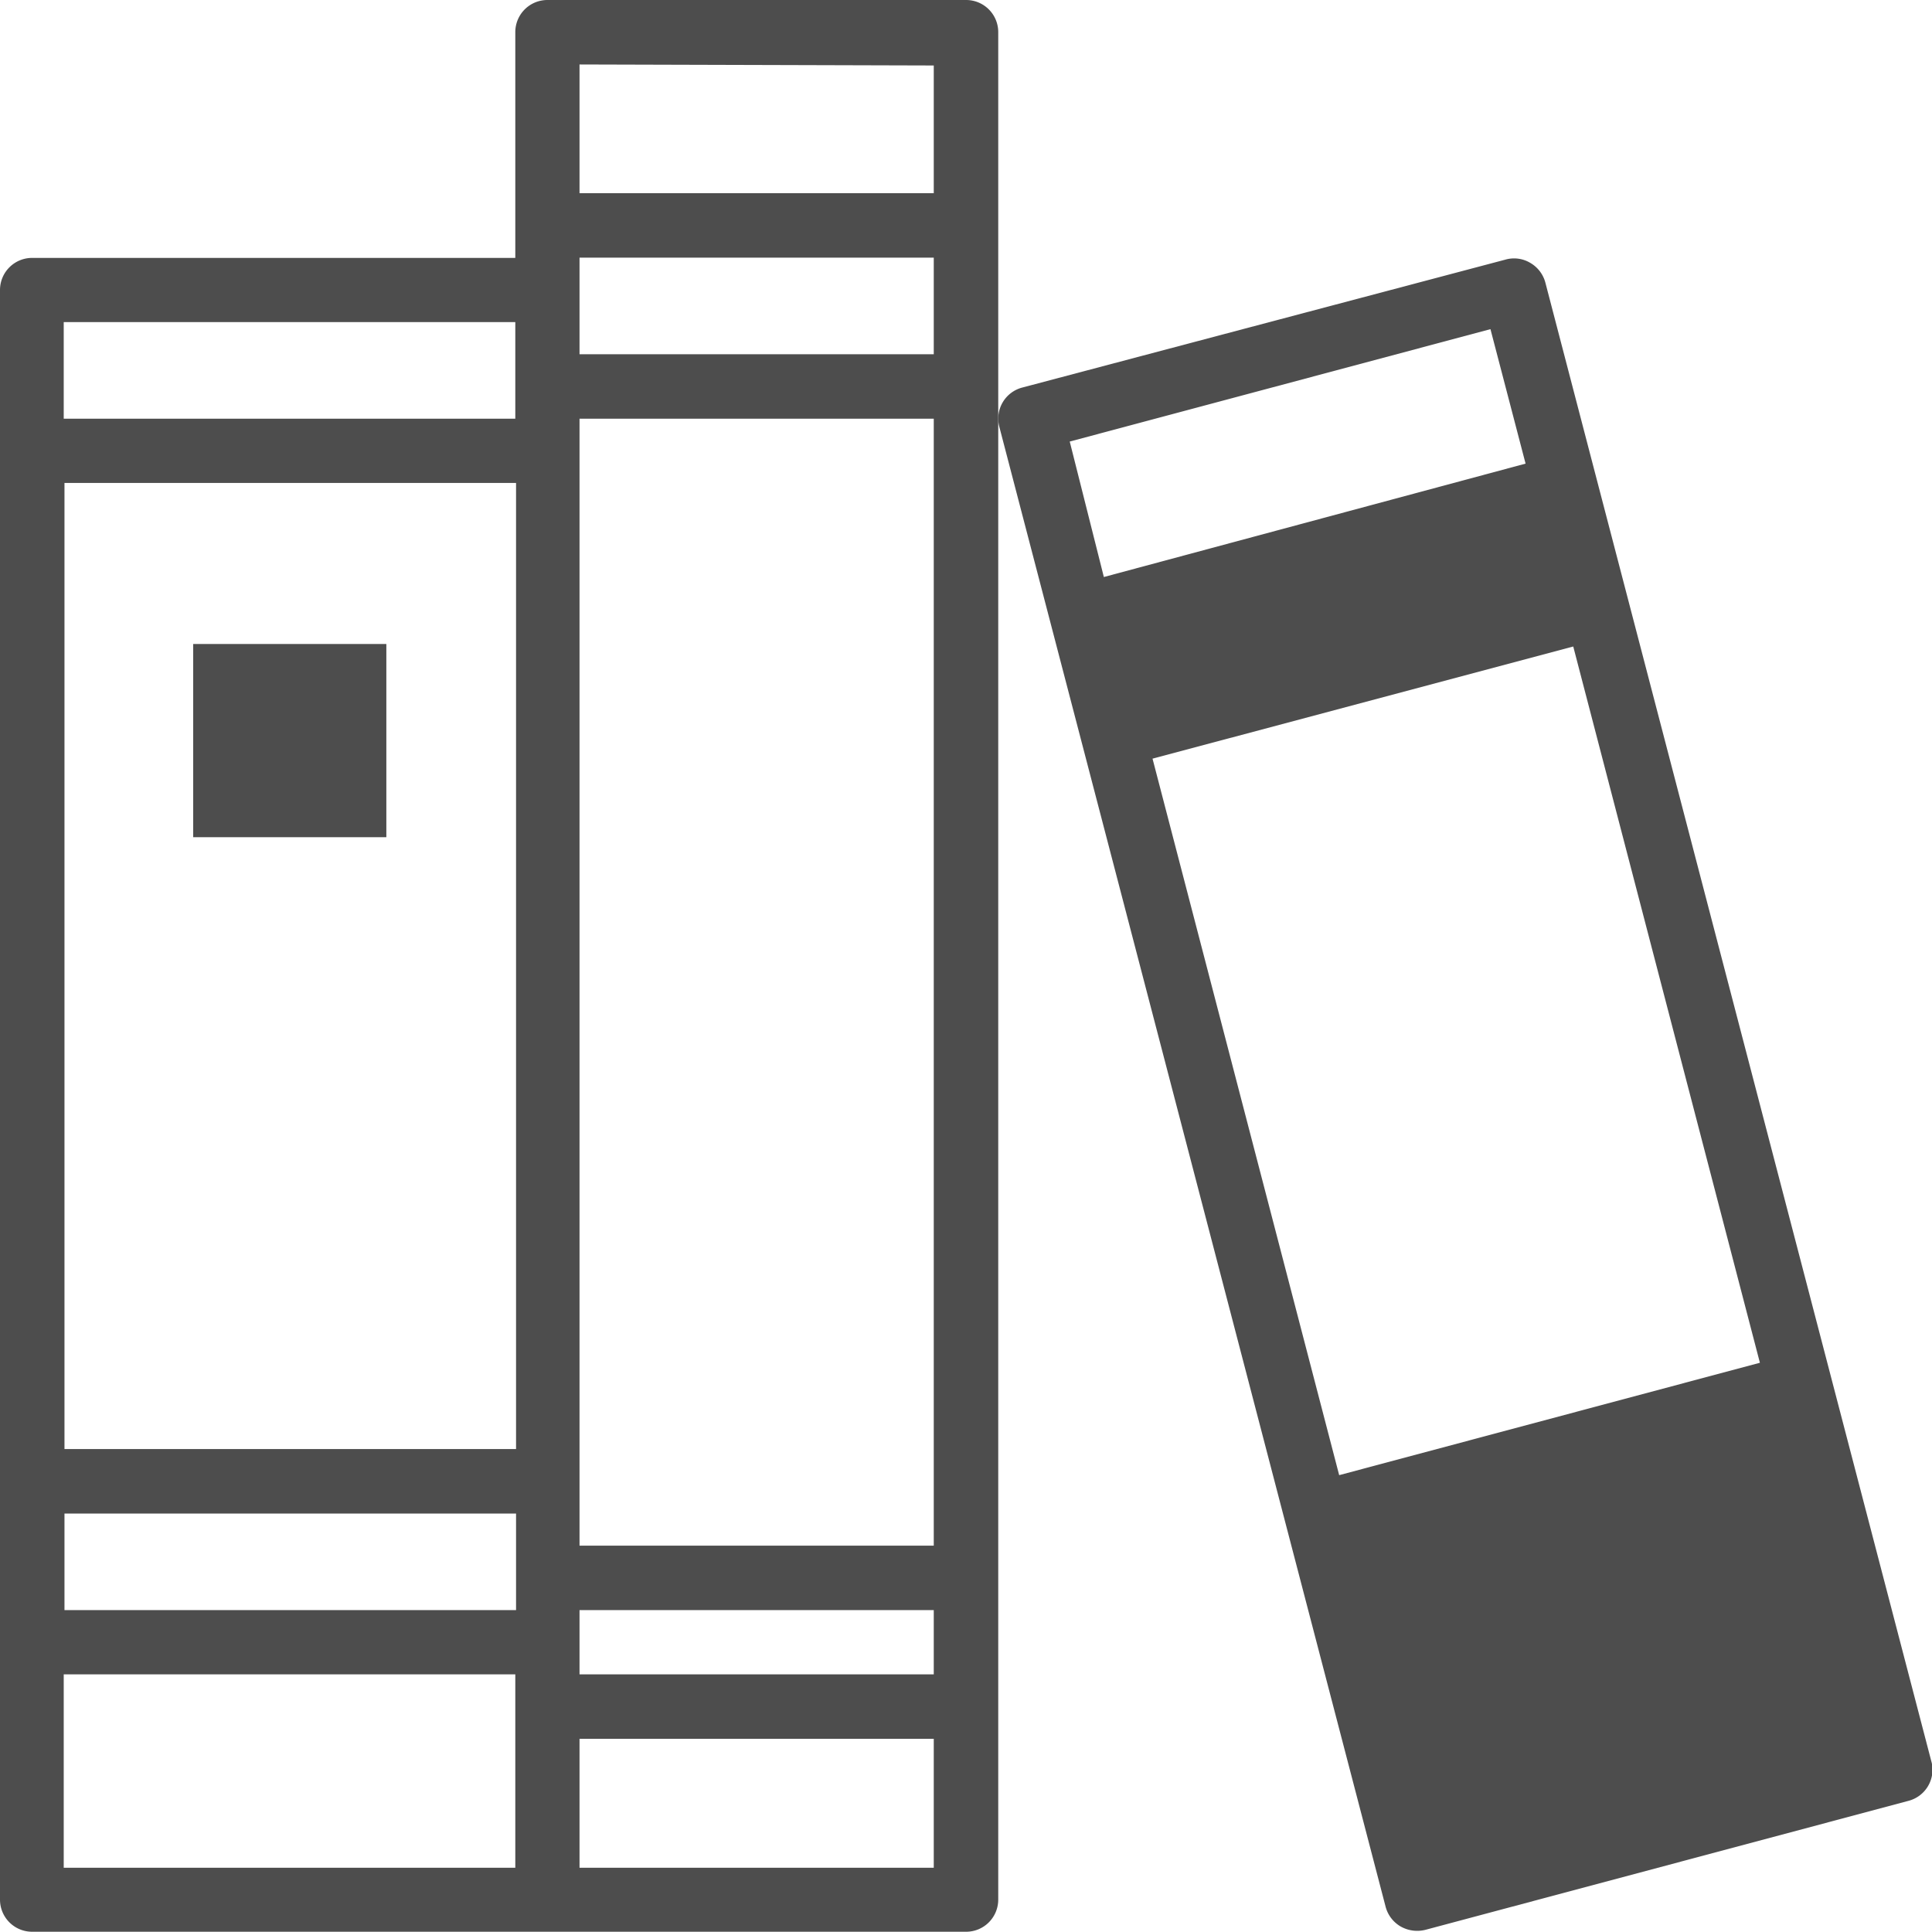 <svg xmlns="http://www.w3.org/2000/svg" viewBox="0 0 77.01 77.01"><defs><style>.cls-1{fill:#4d4d4d;}</style></defs><g id="Capa_2" data-name="Capa 2"><g id="Capa_1-2" data-name="Capa 1"><path class="cls-1" d="M38.51,0H21.82a1.28,1.28,0,0,0-1.28,1.28v9H1.28A1.28,1.28,0,0,0,0,11.55V75.73A1.28,1.28,0,0,0,1.28,77H38.51a1.28,1.28,0,0,0,1.28-1.28V1.28A1.28,1.28,0,0,0,38.51,0ZM37.22,66.74H23.1V64.18H37.22ZM2.57,19.25h18V57.76h-18Zm34.65-5.13H23.1V10.27H37.22ZM2.57,60.33h18v3.85h-18ZM23.1,61.61V16.69H37.22V61.61Zm14.12-59V7.7H23.1V2.57ZM20.54,12.84v3.85h-18V12.84Zm-18,53.9h18v7.71h-18ZM23.1,74.45V69.31H37.22v5.14Z"/><path class="cls-1" d="M77,70.27l-15.4-59a1.29,1.29,0,0,0-.6-.79,1.26,1.26,0,0,0-1-.13L40.74,15.45A1.28,1.28,0,0,0,39.83,17l15.4,59a1.29,1.29,0,0,0,.6.79,1.34,1.34,0,0,0,1,.13l19.25-5.14A1.28,1.28,0,0,0,77,70.27ZM62.71,25.77l7.44,28.55L53.38,58.8,45.94,30.24Zm-3.3-12.65,1.4,5.36L44,23,42.64,17.6Z"/><path class="cls-1" d="M15.4,33.37H7.7v-7.7h7.7Z"/></g></g></svg>